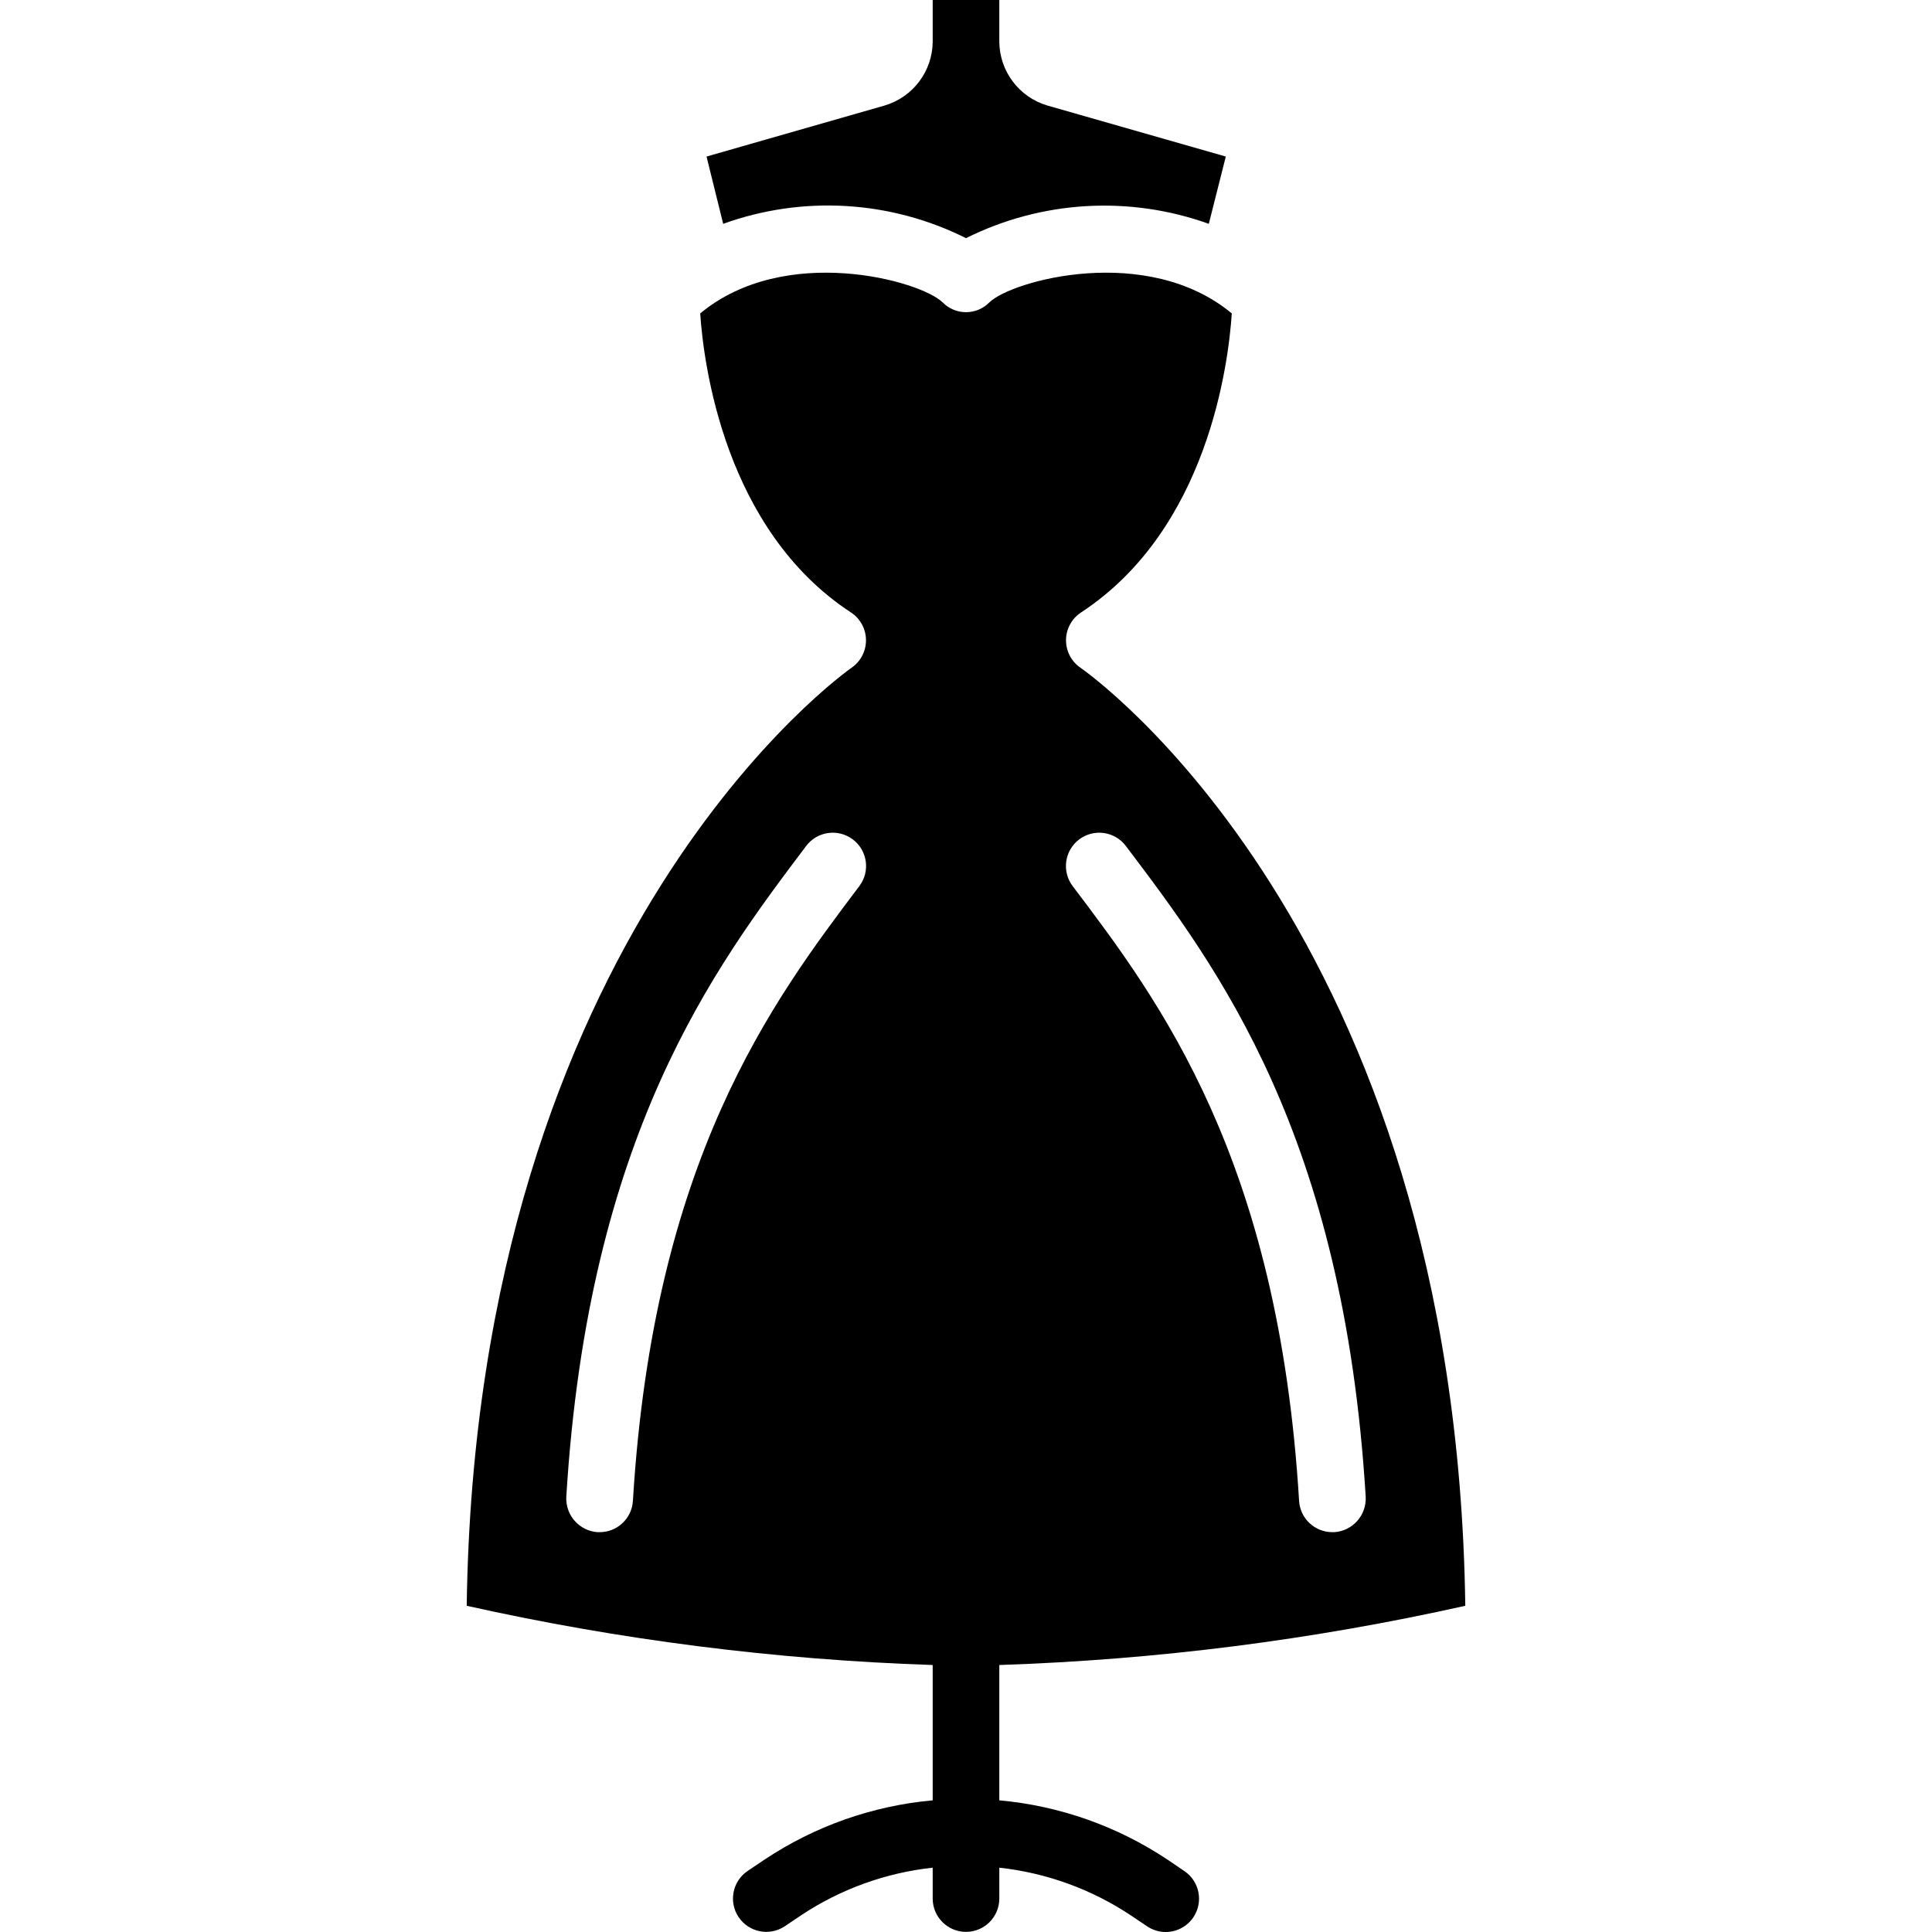 <?xml version="1.0" encoding="iso-8859-1"?>
<!-- Generator: Adobe Illustrator 21.0.0, SVG Export Plug-In . SVG Version: 6.00 Build 0)  -->
<svg version="1.1" id="Capa_1" xmlns="http://www.w3.org/2000/svg" xmlns:xlink="http://www.w3.org/1999/xlink" x="0px" y="0px"
	 viewBox="0 0 512.036 512.036" style="enable-background:new 0 0 512.036 512.036;" xml:space="preserve">
<g>
	<g>
		<g>
			<path d="M256.018,63.117c20.036-9.987,43.282-11.358,64.353-3.796l4.502-17.832l-47.228-13.506
				c-7.545-2.198-12.751-9.091-12.8-16.949V0h-17.655v11.034c-0.049,7.858-5.255,14.751-12.8,16.949L187.251,41.49l4.414,17.832
				C212.73,51.716,235.993,53.088,256.018,63.117z"/>
			<path d="M313.848,495.863l-4.414-3.001c-13.319-8.877-28.647-14.281-44.588-15.722v-35.866
				c41.565-1.371,82.911-6.626,123.498-15.695c-2.472-179.377-100.899-247.879-101.959-248.585c-2.43-1.654-3.878-4.41-3.86-7.35
				c0.018-2.94,1.498-5.678,3.948-7.303c33.721-22.069,39.106-66.119,39.989-79.272c-22.422-18.626-58.35-8.739-64.265-2.913
				c-1.632,1.652-3.857,2.582-6.179,2.582c-2.322,0-4.547-0.93-6.179-2.582c-5.914-5.826-41.843-15.713-64.265,2.913
				c0.883,13.153,6.356,57.291,39.989,79.272c2.45,1.625,3.93,4.363,3.948,7.303c0.018,2.94-1.43,5.696-3.86,7.35
				c-0.971,0.706-99.487,69.826-101.959,248.585c40.589,9.058,81.934,14.312,123.498,15.695v35.866
				c-15.941,1.441-31.269,6.845-44.588,15.722l-4.414,2.966c-4.056,2.706-5.151,8.188-2.445,12.244
				c2.706,4.056,8.188,5.151,12.244,2.445l4.414-2.966c10.427-6.905,22.356-11.212,34.79-12.562v8.183
				c0,4.875,3.952,8.828,8.828,8.828c4.875,0,8.828-3.952,8.828-8.828v-8.183c12.436,1.36,24.366,5.68,34.79,12.597l4.414,2.966
				c2.624,1.75,5.982,1.968,8.81,0.571s4.695-4.197,4.899-7.345C317.963,500.631,316.472,497.614,313.848,495.863z M282.59,228.269
				c0.331-2.318,1.569-4.409,3.442-5.814c1.873-1.405,4.227-2.008,6.545-1.677s4.409,1.569,5.814,3.442
				c24.364,32.221,57.732,76.447,63.559,172.491c0.247,4.86-3.444,9.022-8.298,9.357h-0.53c-4.676,0.008-8.547-3.631-8.828-8.298
				c-5.473-90.748-36.988-132.502-60.028-162.957C282.862,232.941,282.259,230.587,282.59,228.269z M227.77,234.814
				c-23.04,30.543-54.554,72.386-60.028,162.957c-0.281,4.667-4.152,8.306-8.828,8.298h-0.53c-4.854-0.335-8.545-4.498-8.298-9.357
				c5.826-95.868,39.194-140.182,63.559-172.491c2.925-3.9,8.458-4.691,12.359-1.766C229.905,225.38,230.695,230.914,227.77,234.814
				z"/>
		</g>
	</g>
</g>
<g>
</g>
<g>
</g>
<g>
</g>
<g>
</g>
<g>
</g>
<g>
</g>
<g>
</g>
<g>
</g>
<g>
</g>
<g>
</g>
<g>
</g>
<g>
</g>
<g>
</g>
<g>
</g>
<g>
</g>
</svg>
